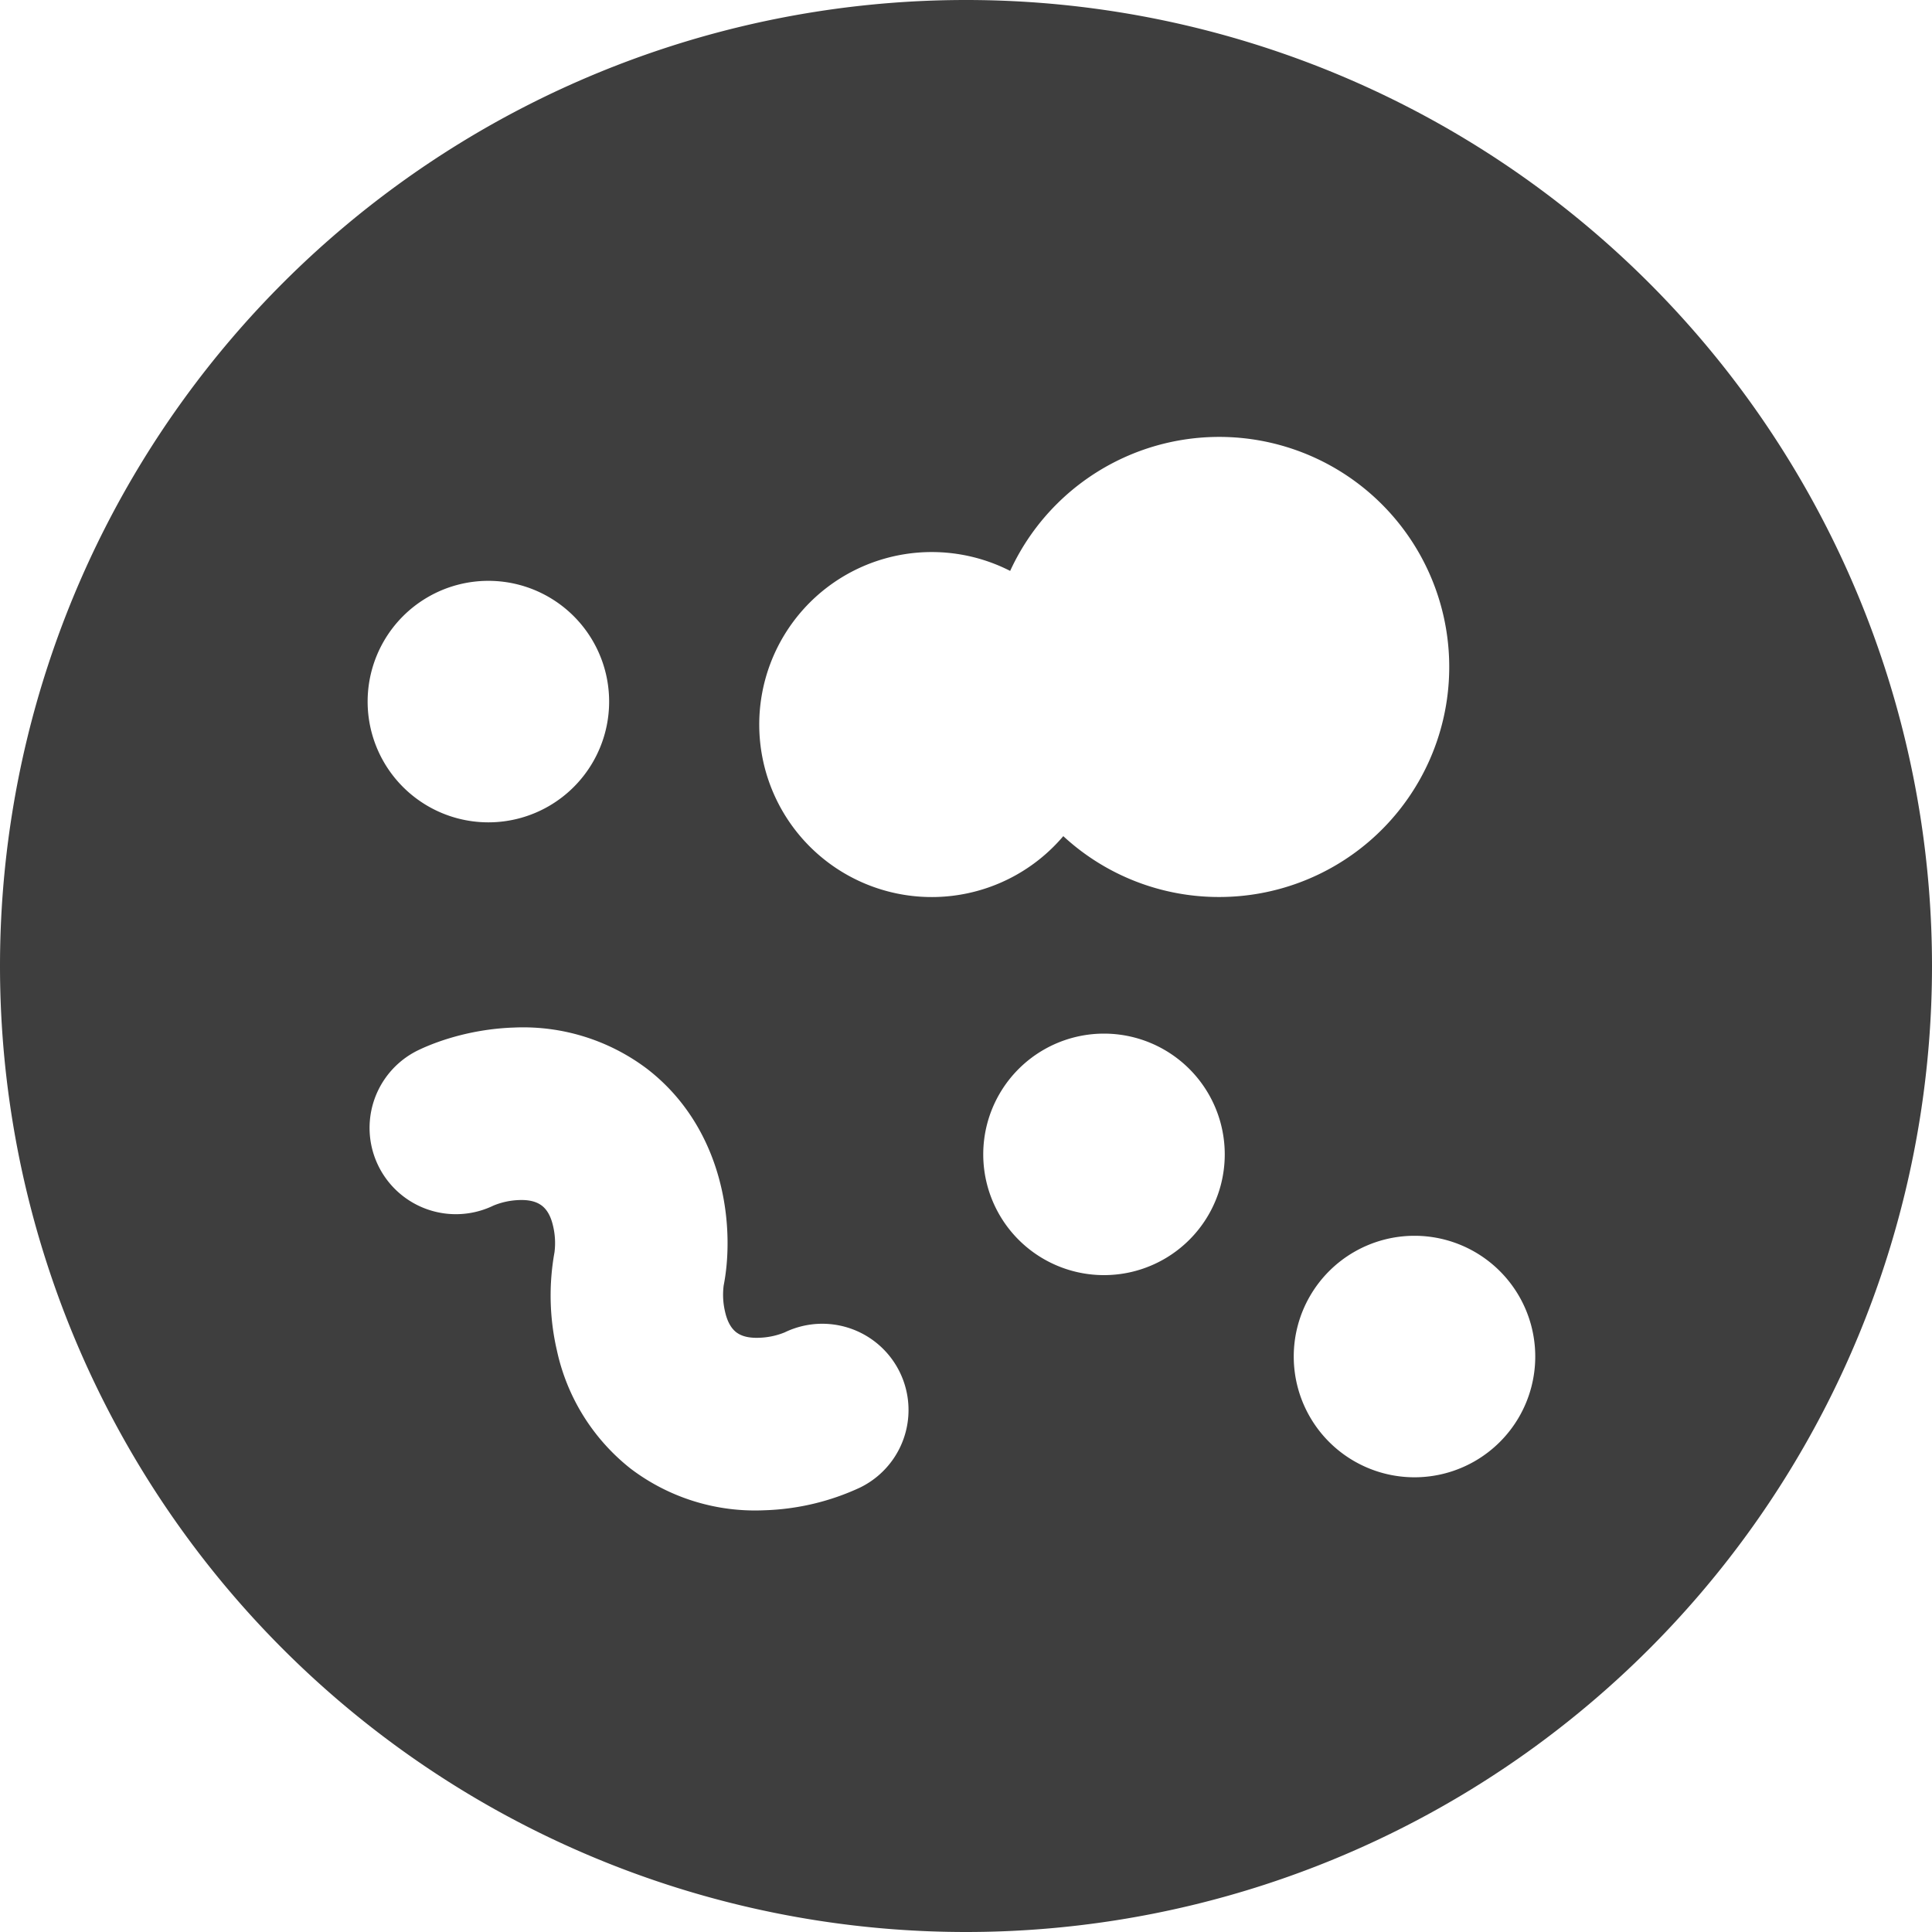 <svg xmlns="http://www.w3.org/2000/svg" fill="none" viewBox="0 0 14 14"><g id="petri-dish-lab-equipment"><path id="Subtract" fill="#3e3e3e" fill-rule="evenodd" d="M0 7a7 7 0 1 1 14 0A7 7 0 0 1 0 7Zm8.833-.5A1.667 1.667 0 1 0 7.32 4.137a1.25 1.25 0 1 0 .385 1.922 1.66 1.66 0 0 0 1.13.441Zm-5.07 2.196a.533.533 0 0 0-.187.04.625.625 0 0 1-.545-1.126c.167-.08.416-.155.694-.164a1.49 1.49 0 0 1 .965.3c.321.248.472.58.536.857.063.27.054.53.018.712a.533.533 0 0 0 .01.19c.018.08.049.124.081.149.033.025.082.043.165.04a.533.533 0 0 0 .186-.039.625.625 0 1 1 .545 1.125 1.77 1.77 0 0 1-.693.164 1.491 1.491 0 0 1-.966-.3 1.491 1.491 0 0 1-.536-.856 1.765 1.765 0 0 1-.018-.713.533.533 0 0 0-.01-.19c-.018-.08-.049-.123-.081-.148-.033-.025-.082-.044-.165-.041ZM8 7.49a.875.875 0 1 0 0 1.75.875.875 0 0 0 0-1.75ZM2.664 5.084a.875.875 0 1 1 1.75 0 .875.875 0 0 1-1.75 0Zm7.586 3.871a.875.875 0 1 0 0 1.75.875.875 0 0 0 0-1.75Z" clip-rule="evenodd"></path></g></svg>